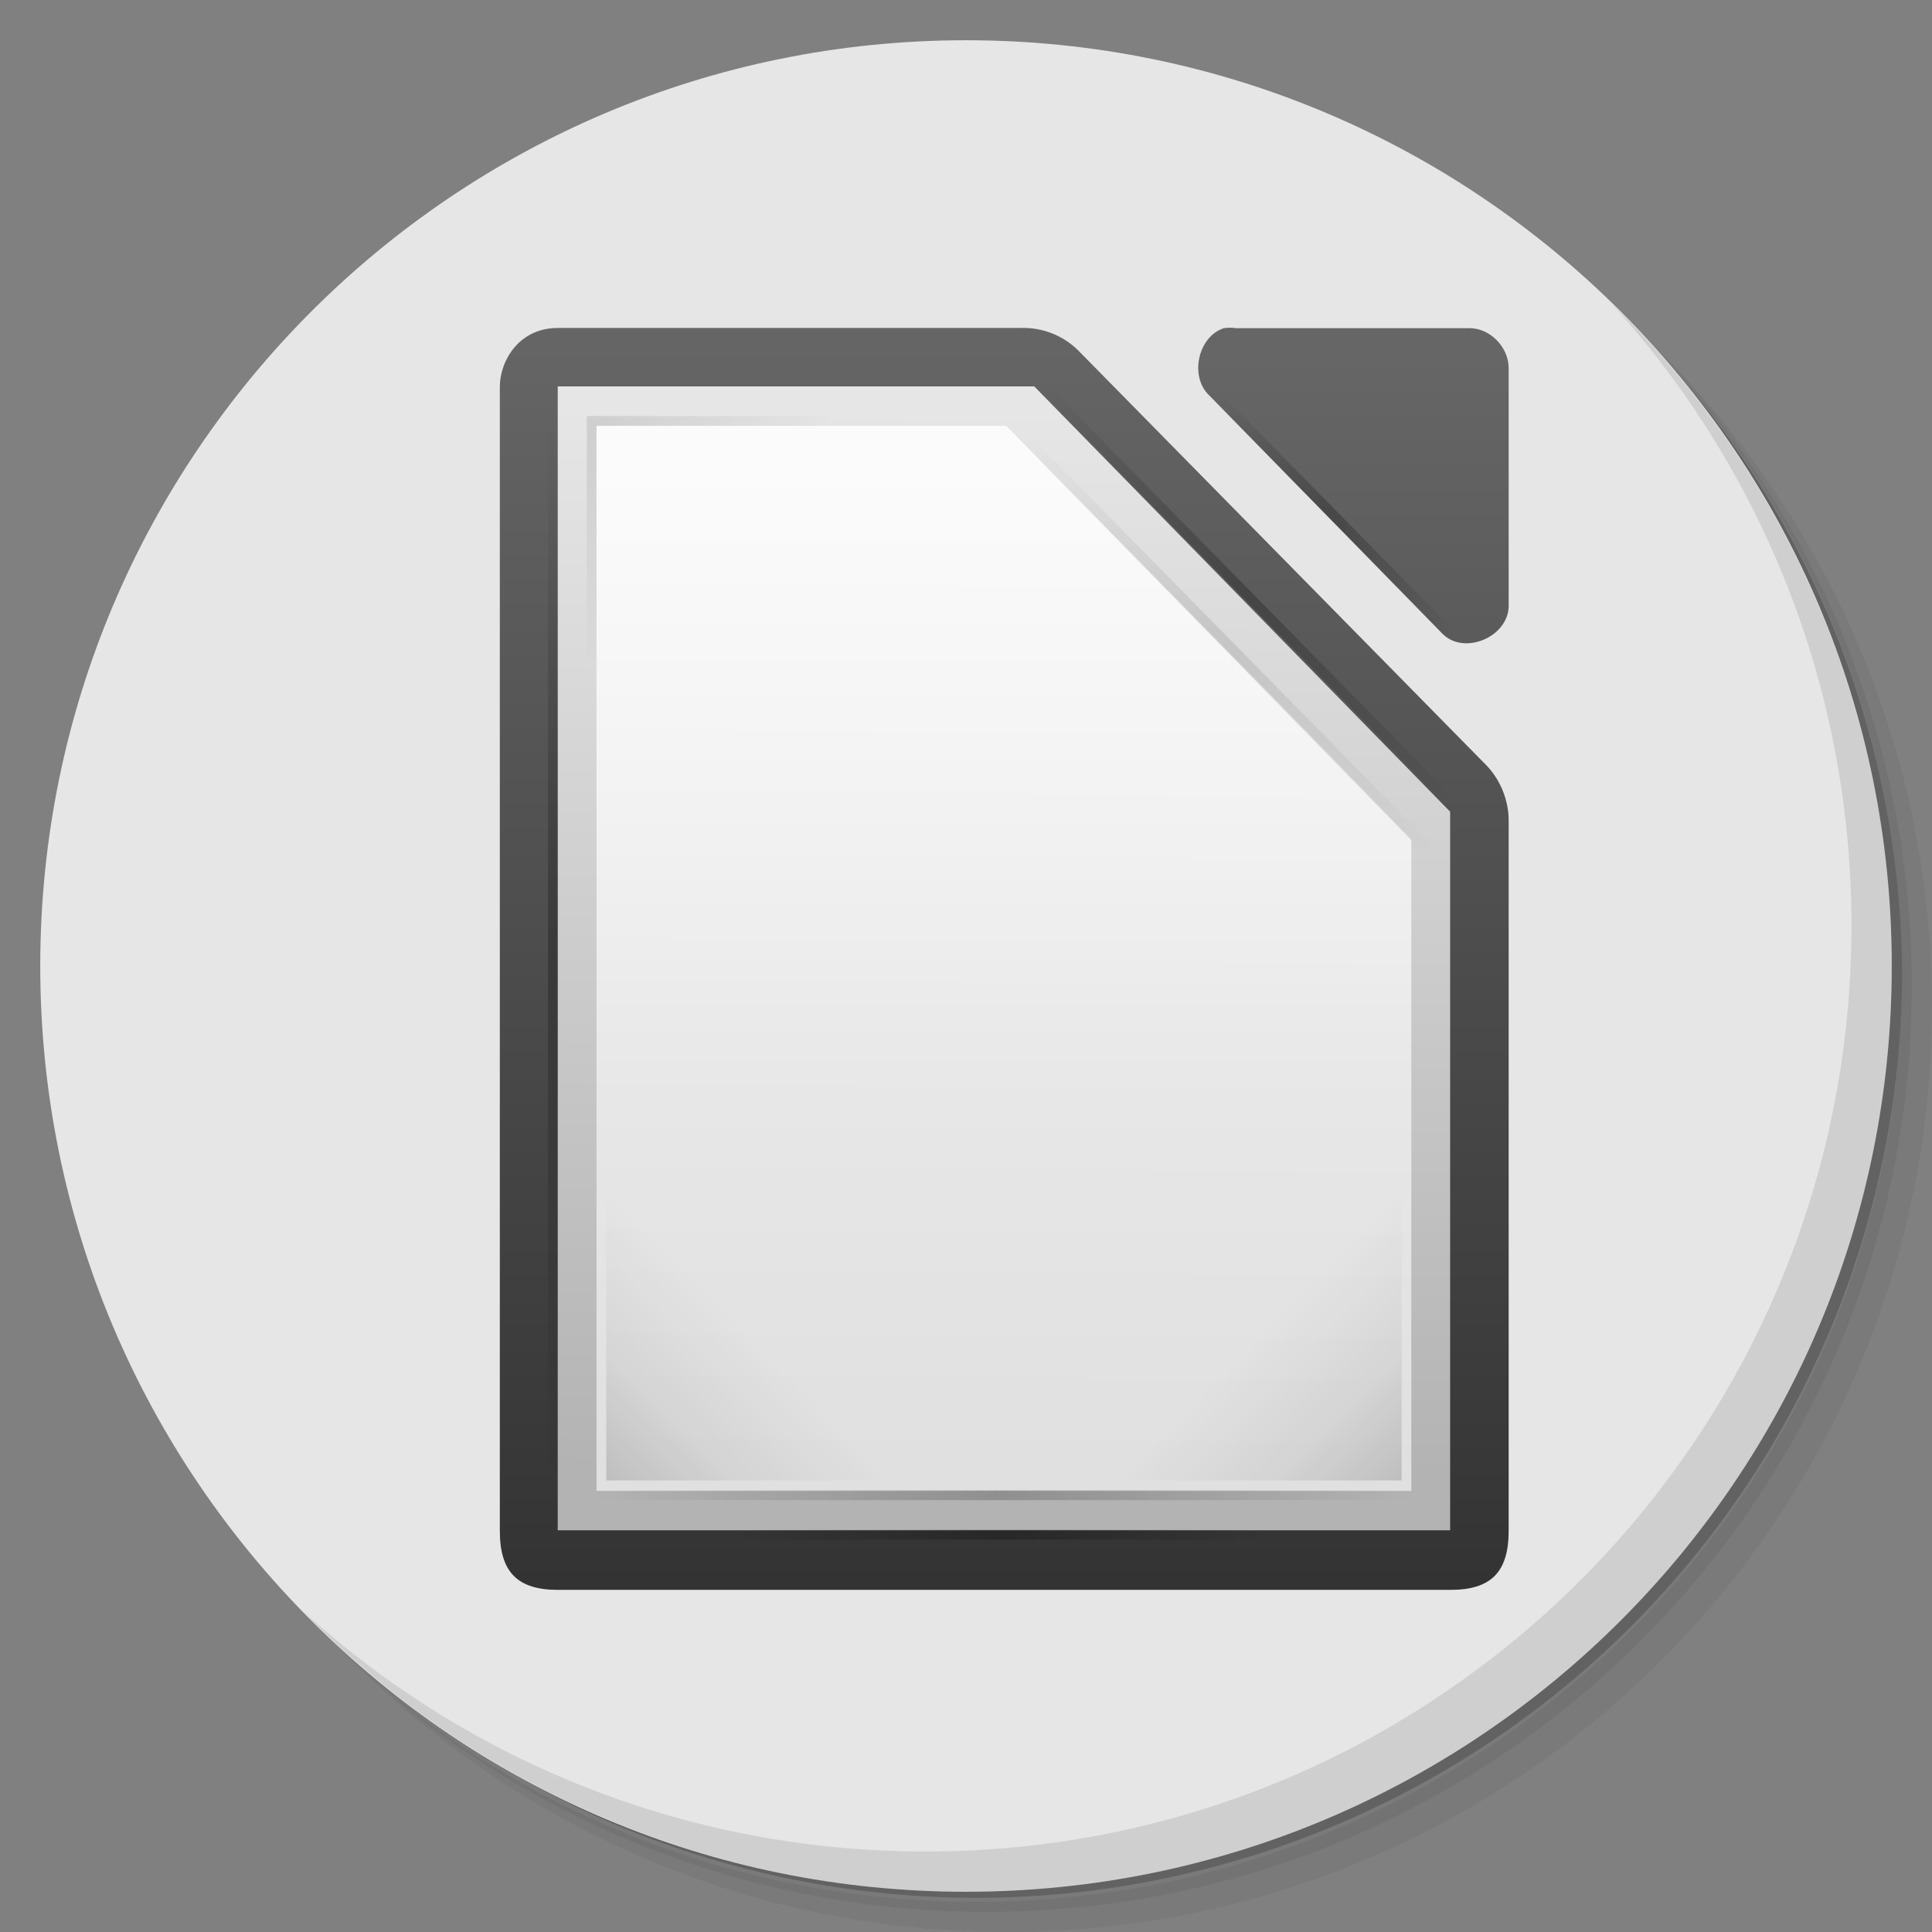 <?xml version="1.0" encoding="UTF-8" standalone="no"?>
<svg
   xmlns:dc="http://purl.org/dc/elements/1.1/"
   xmlns:cc="http://creativecommons.org/ns#"
   xmlns:rdf="http://www.w3.org/1999/02/22-rdf-syntax-ns#"
   xmlns:svg="http://www.w3.org/2000/svg"
   xmlns="http://www.w3.org/2000/svg"
   xmlns:xlink="http://www.w3.org/1999/xlink"
   xmlns:sodipodi="http://sodipodi.sourceforge.net/DTD/sodipodi-0.dtd"
   xmlns:inkscape="http://www.inkscape.org/namespaces/inkscape"
   viewBox="0 0 48 48"
   version="1.1"
   id="svg54"
   sodipodi:docname="libreoffice-main.svg"
   inkscape:version="0.92.3 (2405546, 2018-03-11)">
  <rect x="0" y="0" width="48" height="48" fill="#808080" stroke="none"/>
  <sodipodi:namedview
     pagecolor="#ffffff"
     bordercolor="#666666"
     borderopacity="1"
     objecttolerance="10"
     gridtolerance="10"
     guidetolerance="10"
     inkscape:pageopacity="0"
     inkscape:pageshadow="2"
     inkscape:window-width="1920"
     inkscape:window-height="994"
     id="namedview56"
     showgrid="false"
     inkscape:zoom="4.9166667"
     inkscape:cx="1.6271186"
     inkscape:cy="24"
     inkscape:window-x="0"
     inkscape:window-y="27"
     inkscape:window-maximized="1"
     inkscape:current-layer="svg54" />
  <defs
     id="defs7">
    <linearGradient
       id="linearGradient3764"
       x1="1"
       x2="47"
       gradientUnits="userSpaceOnUse"
       gradientTransform="matrix(0,-1,1,0,-1.5e-6,48)">
      <stop
         style="stop-color:#37b770;stop-opacity:1"
         id="stop2" />
      <stop
         offset="1"
         style="stop-color:#3dc57a;stop-opacity:1"
         id="stop4" />
    </linearGradient>
    <linearGradient
       inkscape:collect="always"
       xlink:href="#linearGradient10292-1-5"
       id="linearGradient15297-1"
       gradientUnits="userSpaceOnUse"
       x1="110.969"
       y1="976.3"
       x2="110.969"
       y2="992.375" />
    <linearGradient
       id="linearGradient10292-1-5"
       inkscape:collect="always">
      <stop
         id="stop10294-4-6"
         offset="0"
         style="stop-color: rgb(102, 102, 102); stop-opacity: 1;" />
      <stop
         id="stop10296-2-9"
         offset="1"
         style="stop-color: rgb(51, 51, 51); stop-opacity: 1;" />
    </linearGradient>
    <linearGradient
       inkscape:collect="always"
       xlink:href="#linearGradient10292-1-5"
       id="linearGradient15293-1"
       gradientUnits="userSpaceOnUse"
       gradientTransform="matrix(1,0,0,1,0,-0.106)"
       x1="121.306"
       y1="976.378"
       x2="121.306"
       y2="992.424" />
    <linearGradient
       inkscape:collect="always"
       xlink:href="#linearGradient10292-1-5"
       id="linearGradient15295-2"
       gradientUnits="userSpaceOnUse"
       gradientTransform="matrix(1.004,0,0,1.01,-1.499,-9.366)"
       x1="110.969"
       y1="976.3"
       x2="110.969"
       y2="992.375" />
    <linearGradient
       inkscape:collect="always"
       xlink:href="#linearGradient10286-3-7"
       id="linearGradient15299-0"
       gradientUnits="userSpaceOnUse"
       gradientTransform="matrix(7.979,0,0,8.012,-2383.56,-3106.47)"
       x1="294.343"
       y1="256.581"
       x2="294.418"
       y2="243.139" />
    <linearGradient
       id="linearGradient10286-3-7">
      <stop
         id="stop10288-4-3"
         offset="0"
         style="stop-color: rgb(179, 179, 179); stop-opacity: 1;" />
      <stop
         id="stop10290-0-0"
         offset="1"
         style="stop-color: rgb(230, 230, 230); stop-opacity: 1;" />
    </linearGradient>
    <linearGradient
       inkscape:collect="always"
       xlink:href="#linearGradient15606-06-7"
       id="linearGradient15301-7"
       gradientUnits="userSpaceOnUse"
       gradientTransform="matrix(4,0,0,4,-875,1971.91)"
       x1="209.062"
       y1="-765.461"
       x2="209.062"
       y2="-781.623" />
    <linearGradient
       id="linearGradient15606-06-7">
      <stop
         style="stop-color: rgb(255, 255, 255); stop-opacity: 0.588;"
         offset="0"
         id="stop15608-2-4" />
      <stop
         style="stop-color: rgb(255, 255, 255); stop-opacity: 0.863;"
         offset="1"
         id="stop15610-2-8" />
    </linearGradient>
    <linearGradient
       inkscape:collect="always"
       xlink:href="#linearGradient8074-1-3"
       id="linearGradient15303-1"
       gradientUnits="userSpaceOnUse"
       gradientTransform="matrix(0.371,0.371,-0.707,0.707,-1492.731,-368.481)"
       x1="78.822"
       y1="-1194.638"
       x2="144"
       y2="-1194.638" />
    <linearGradient
       inkscape:collect="always"
       id="linearGradient8074-1-3">
      <stop
         style="stop-color: rgb(0, 0, 0); stop-opacity: 0;"
         offset="0"
         id="stop8076-18-0" />
      <stop
         id="stop8078-0-7"
         offset="0.493"
         style="stop-color: rgb(0, 0, 0); stop-opacity: 1;" />
      <stop
         style="stop-color: rgb(0, 0, 0); stop-opacity: 0;"
         offset="1"
         id="stop8080-6-2" />
    </linearGradient>
    <linearGradient
       inkscape:collect="always"
       xlink:href="#linearGradient8074-1-3"
       id="linearGradient15305-5"
       gradientUnits="userSpaceOnUse"
       gradientTransform="matrix(0.371,0.371,-0.707,0.707,-1492.731,-351.481)"
       x1="30.744"
       y1="-1194.638"
       x2="144"
       y2="-1194.638" />
    <linearGradient
       inkscape:collect="always"
       xlink:href="#linearGradient8074-1-3"
       id="linearGradient15307-2"
       gradientUnits="userSpaceOnUse"
       gradientTransform="matrix(0.677,0,0,1,-1170.14,1881.622)"
       x1="-17"
       y1="-1194.638"
       x2="144"
       y2="-1194.638" />
    <linearGradient
       inkscape:collect="always"
       xlink:href="#linearGradient8074-1-3"
       id="linearGradient15309-3"
       gradientUnits="userSpaceOnUse"
       gradientTransform="matrix(0.342,0,0,1,619.81,2262.27)"
       x1="-17"
       y1="-1194.638"
       x2="144"
       y2="-1194.638" />
    <linearGradient
       inkscape:collect="always"
       xlink:href="#linearGradient7931-6-2"
       id="linearGradient15311-1"
       gradientUnits="userSpaceOnUse"
       gradientTransform="matrix(0.39,0,0,0.39,622.685,-608.228)"
       x1="152"
       y1="-1192.638"
       x2="113.882"
       y2="-1230.756" />
    <linearGradient
       id="linearGradient7931-6-2"
       inkscape:collect="always">
      <stop
         id="stop7933-6-8"
         offset="0"
         style="stop-color: rgb(0, 0, 0); stop-opacity: 1;" />
      <stop
         style="stop-color: rgb(0, 0, 0); stop-opacity: 0.361;"
         offset="0.455"
         id="stop7968-0-0" />
      <stop
         id="stop7935-0-6"
         offset="1"
         style="stop-color: rgb(0, 0, 0); stop-opacity: 0;" />
    </linearGradient>
    <linearGradient
       inkscape:collect="always"
       xlink:href="#linearGradient7931-6-2"
       id="linearGradient15313-8"
       gradientUnits="userSpaceOnUse"
       gradientTransform="matrix(0.39,0,0,0.39,-659.319,-608.228)"
       x1="152"
       y1="-1192.638"
       x2="113.882"
       y2="-1230.756" />
    <linearGradient
       inkscape:collect="always"
       xlink:href="#linearGradient7303-8-3"
       id="linearGradient15315-0"
       gradientUnits="userSpaceOnUse"
       gradientTransform="matrix(1,0,0,-1,-1049.002,-880.587)"
       x1="364.867"
       y1="300.819"
       x2="377.852"
       y2="287.834" />
    <linearGradient
       inkscape:collect="always"
       id="linearGradient7303-8-3">
      <stop
         style="stop-color: rgb(0, 0, 0); stop-opacity: 1;"
         offset="0"
         id="stop7305-7-7" />
      <stop
         style="stop-color: rgb(0, 0, 0); stop-opacity: 0;"
         offset="1"
         id="stop7307-0-1" />
    </linearGradient>
    <linearGradient
       inkscape:collect="always"
       xlink:href="#linearGradient8074-1-3"
       id="linearGradient15317-0"
       gradientUnits="userSpaceOnUse"
       gradientTransform="matrix(0.371,0.371,-0.707,0.707,-1494.731,-346.481)"
       x1="30.744"
       y1="-1194.638"
       x2="144"
       y2="-1194.638" />
    <linearGradient
       inkscape:collect="always"
       xlink:href="#linearGradient8074-1-3"
       id="linearGradient15319-5"
       gradientUnits="userSpaceOnUse"
       gradientTransform="matrix(0.522,0,0,1,-674.133,121.99)"
       x1="-17"
       y1="-1194.638"
       x2="144"
       y2="-1194.638" />
  </defs>
  <g
     id="g15">
    <path
       d="m 36.31 5 c 5.859 4.062 9.688 10.831 9.688 18.5 c 0 12.426 -10.07 22.5 -22.5 22.5 c -7.669 0 -14.438 -3.828 -18.5 -9.688 c 1.037 1.822 2.306 3.499 3.781 4.969 c 4.085 3.712 9.514 5.969 15.469 5.969 c 12.703 0 23 -10.298 23 -23 c 0 -5.954 -2.256 -11.384 -5.969 -15.469 c -1.469 -1.475 -3.147 -2.744 -4.969 -3.781 z m 4.969 3.781 c 3.854 4.113 6.219 9.637 6.219 15.719 c 0 12.703 -10.297 23 -23 23 c -6.081 0 -11.606 -2.364 -15.719 -6.219 c 4.16 4.144 9.883 6.719 16.219 6.719 c 12.703 0 23 -10.298 23 -23 c 0 -6.335 -2.575 -12.06 -6.719 -16.219 z"
       style="opacity:0.05"
       id="path9" />
    <path
       d="m 41.28 8.781 c 3.712 4.085 5.969 9.514 5.969 15.469 c 0 12.703 -10.297 23 -23 23 c -5.954 0 -11.384 -2.256 -15.469 -5.969 c 4.113 3.854 9.637 6.219 15.719 6.219 c 12.703 0 23 -10.298 23 -23 c 0 -6.081 -2.364 -11.606 -6.219 -15.719 z"
       style="opacity:0.1"
       id="path11" />
    <path
       d="m 31.25 2.375 c 8.615 3.154 14.75 11.417 14.75 21.13 c 0 12.426 -10.07 22.5 -22.5 22.5 c -9.708 0 -17.971 -6.135 -21.12 -14.75 a 23 23 0 0 0 44.875 -7 a 23 23 0 0 0 -16 -21.875 z"
       style="opacity:0.2"
       id="path13" />
  </g>
  <g
     id="g19"
     style="fill:#e6e6e6">
    <path
       d="m 24 1 c 12.703 0 23 10.297 23 23 c 0 12.703 -10.297 23 -23 23 -12.703 0 -23 -10.297 -23 -23 0 -12.703 10.297 -23 23 -23 z"
       style="fill:#e6e6e6;fill-opacity:1"
       id="path17" />
  </g>
  <g
     id="g52">
    <path
       d="m 40.03 7.531 c 3.712 4.084 5.969 9.514 5.969 15.469 0 12.703 -10.297 23 -23 23 c -5.954 0 -11.384 -2.256 -15.469 -5.969 4.178 4.291 10.01 6.969 16.469 6.969 c 12.703 0 23 -10.298 23 -23 0 -6.462 -2.677 -12.291 -6.969 -16.469 z"
       style="opacity:0.1"
       id="path50" />
  </g>
  <g
     id="g10483"
     style="display:inline"
     transform="matrix(0.241,0,0,0.245,179.424,299.824)">
    <g
       transform="translate(-642.002,-24.01)"
       style="display:inline"
       id="g5171-2"
       inkscape:export-filename="/home/paulo/LibreOffice Work/Icons/LibreOffice_Initial_Icons-Paulo-3-128.png"
       inkscape:export-xdpi="90"
       inkscape:export-ydpi="90">
      <g
         style="display:inline;fill:url(#linearGradient15297-1);fill-opacity:1"
         id="g25513-7"
         transform="matrix(8,0,0,7.997,-938.968,-8974.56)">
        <path
           style="color:#000000;font-style:normal;font-variant:normal;font-weight:normal;font-stretch:normal;font-size:medium;line-height:normal;font-family:'Andale Mono';text-indent:0pt;text-align:start;text-decoration:none;text-decoration-line:none;letter-spacing:normal;word-spacing:normal;text-transform:none;direction:ltr;text-anchor:start;display:inline;overflow:visible;visibility:visible;fill:url(#linearGradient15293-1);fill-opacity:1;stroke:none;stroke-width:2;marker:none"
           d="m 111,977.123 v 14.502 c 5e-5,0.524 0.226,0.75 0.75,0.75 H 123.25 c 0.524,-5e-5 0.75,-0.226 0.75,-0.75 v -8.981 c 0.006,-0.264 -0.098,-0.529 -0.281,-0.719 l -5.27,-5.271 c -0.19,-0.184 -0.455,-0.287 -0.719,-0.281 h -5.98 c -0.519,0 -0.752,0.436 -0.75,0.75 z"
           id="path25515-5"
           sodipodi:nodetypes="ccccccccccc"
           inkscape:connector-curvature="0" />
        <path
           style="color:#000000;font-style:normal;font-variant:normal;font-weight:normal;font-stretch:normal;font-size:medium;line-height:normal;font-family:'Andale Mono';text-indent:0pt;text-align:start;text-decoration:none;text-decoration-line:none;letter-spacing:normal;word-spacing:normal;text-transform:none;direction:ltr;text-anchor:start;display:inline;overflow:visible;visibility:visible;fill:url(#linearGradient15295-2);fill-opacity:1;fill-rule:nonzero;stroke:none;stroke-width:1;marker:none"
           d="m 120.329,976.376 c -0.333,0.107 -0.445,0.613 -0.188,0.852 l 3.012,3.029 c 0.278,0.265 0.832,0.038 0.847,-0.347 v -3.029 c -3e-5,-0.264 -0.239,-0.505 -0.502,-0.505 h -3.012 c -0.052,-0.008 -0.105,-0.008 -0.157,0 z"
           id="path25517-1"
           sodipodi:nodetypes="cccccccc"
           inkscape:connector-curvature="0" />
      </g>
      <path
         style="color:#000000;font-style:normal;font-variant:normal;font-weight:normal;font-stretch:normal;font-size:medium;line-height:normal;font-family:'Andale Mono';text-indent:0pt;text-align:start;text-decoration:none;text-decoration-line:none;letter-spacing:normal;word-spacing:normal;text-transform:none;direction:ltr;text-anchor:start;display:inline;overflow:visible;visibility:visible;fill:url(#linearGradient15299-0);fill-opacity:1;fill-rule:nonzero;stroke:none;stroke-width:1;marker:none"
         d="m -45,-1160.577 v 2 112 2 h 2 87.998 2 v -2 -70 -0.875 l -0.625,-0.625 -41.749,-42 -0.5,-0.5 h -0.875 -46.249 z"
         id="path25519-9"
         sodipodi:nodetypes="cccccccccccccccc"
         inkscape:connector-curvature="0" />
      <path
         inkscape:export-ydpi="90"
         inkscape:export-xdpi="90"
         inkscape:export-filename="/home/bedipp/DocumentFoundation/Writer_16.png"
         sodipodi:nodetypes="cccccc"
         inkscape:connector-curvature="0"
         id="path25521-0"
         d="M -41,-1156.577 H 1.234 l 41.764,42 v 66 h -83.997 z"
         style="display:inline;fill:url(#linearGradient15301-7);fill-opacity:1;stroke:none" />
    </g>
    <path
       sodipodi:nodetypes="ccccc"
       inkscape:connector-curvature="0"
       id="path20877-0"
       d="m -618.295,-1183.517 23.662,23.662 -0.707,0.707 -23.662,-23.662 z"
       style="color:#000000;display:inline;overflow:visible;visibility:visible;opacity:0.25;fill:url(#linearGradient15303-1);fill-opacity:1;fill-rule:nonzero;stroke:none;stroke-width:1;marker:none"
       inkscape:export-filename="/home/paulo/LibreOffice Work/Icons/LibreOffice_Initial_Icons-Paulo-3-128.png"
       inkscape:export-xdpi="90"
       inkscape:export-ydpi="90" />
    <path
       style="color:#000000;display:inline;overflow:visible;visibility:visible;opacity:0.25;fill:url(#linearGradient15305-5);fill-opacity:1;fill-rule:nonzero;stroke:none;stroke-width:1;marker:none"
       d="m -636.295,-1184.517 41.662,41.662 -0.707,0.707 -41.662,-41.662 z"
       id="path20879-6"
       inkscape:connector-curvature="0"
       sodipodi:nodetypes="ccccc"
       inkscape:export-filename="/home/paulo/LibreOffice Work/Icons/LibreOffice_Initial_Icons-Paulo-3-128.png"
       inkscape:export-xdpi="90"
       inkscape:export-ydpi="90" />
    <rect
       style="color:#000000;display:inline;overflow:visible;visibility:visible;opacity:0.25;fill:url(#linearGradient15307-2);fill-opacity:1;fill-rule:nonzero;stroke:none;stroke-width:1;marker:none"
       id="rect20881-2"
       width="109"
       height="1"
       x="-1181.648"
       y="687.002"
       transform="rotate(90)"
       inkscape:export-filename="/home/paulo/LibreOffice Work/Icons/LibreOffice_Initial_Icons-Paulo-3-128.png"
       inkscape:export-xdpi="90"
       inkscape:export-ydpi="90" />
    <rect
       transform="scale(-1)"
       y="1067.648"
       x="614.002"
       height="1"
       width="55"
       id="rect20883-0"
       style="color:#000000;display:inline;overflow:visible;visibility:visible;opacity:0.25;fill:url(#linearGradient15309-3);fill-opacity:1;fill-rule:nonzero;stroke:none;stroke-width:1;marker:none"
       inkscape:export-filename="/home/paulo/LibreOffice Work/Icons/LibreOffice_Initial_Icons-Paulo-3-128.png"
       inkscape:export-xdpi="90"
       inkscape:export-ydpi="90" />
    <rect
       y="-1105.648"
       x="650.002"
       height="32"
       width="32"
       id="rect20885-2"
       style="color:#000000;display:inline;overflow:visible;visibility:visible;opacity:0.15;fill:url(#linearGradient15311-1);fill-opacity:1;fill-rule:nonzero;stroke:none;stroke-width:2;marker:none"
       transform="scale(-1,1)"
       inkscape:export-filename="/home/paulo/LibreOffice Work/Icons/LibreOffice_Initial_Icons-Paulo-3-128.png"
       inkscape:export-xdpi="90"
       inkscape:export-ydpi="90" />
    <rect
       style="color:#000000;display:inline;overflow:visible;visibility:visible;opacity:0.15;fill:url(#linearGradient15313-8);fill-opacity:1;fill-rule:nonzero;stroke:none;stroke-width:2;marker:none"
       id="rect20887-4"
       width="32"
       height="32"
       x="-632.002"
       y="-1105.648"
       inkscape:export-filename="/home/paulo/LibreOffice Work/Icons/LibreOffice_Initial_Icons-Paulo-3-128.png"
       inkscape:export-xdpi="90"
       inkscape:export-ydpi="90" />
    <path
       sodipodi:nodetypes="ccccccccc"
       id="path20889-9"
       d="m -684.002,-1156.587 v -24 -1 h 1 24 v 1 h -24 v 24 z"
       style="color:#000000;display:inline;overflow:visible;visibility:visible;opacity:0.1;fill:url(#linearGradient15315-0);fill-opacity:1;fill-rule:nonzero;stroke:none;stroke-width:2;marker:none"
       inkscape:connector-curvature="0"
       inkscape:export-filename="/home/paulo/LibreOffice Work/Icons/LibreOffice_Initial_Icons-Paulo-3-128.png"
       inkscape:export-xdpi="90"
       inkscape:export-ydpi="90" />
    <path
       sodipodi:nodetypes="ccccc"
       inkscape:connector-curvature="0"
       id="path20891-9"
       d="m -638.295,-1179.517 41.662,41.662 -0.707,0.707 -41.662,-41.662 z"
       style="color:#000000;display:inline;overflow:visible;visibility:visible;opacity:0.1;fill:url(#linearGradient15317-0);fill-opacity:1;fill-rule:nonzero;stroke:none;stroke-width:1;marker:none"
       inkscape:export-filename="/home/paulo/LibreOffice Work/Icons/LibreOffice_Initial_Icons-Paulo-3-128.png"
       inkscape:export-xdpi="90"
       inkscape:export-ydpi="90" />
    <rect
       y="-1072.648"
       x="-683.002"
       height="1"
       width="83.997"
       id="rect20893-9"
       style="color:#000000;display:inline;overflow:visible;visibility:visible;opacity:0.2;fill:url(#linearGradient15319-5);fill-opacity:1;fill-rule:nonzero;stroke:none;stroke-width:1;marker:none"
       inkscape:export-filename="/home/paulo/LibreOffice Work/Icons/LibreOffice_Initial_Icons-Paulo-3-128.png"
       inkscape:export-xdpi="90"
       inkscape:export-ydpi="90" />
  </g>
</svg>

